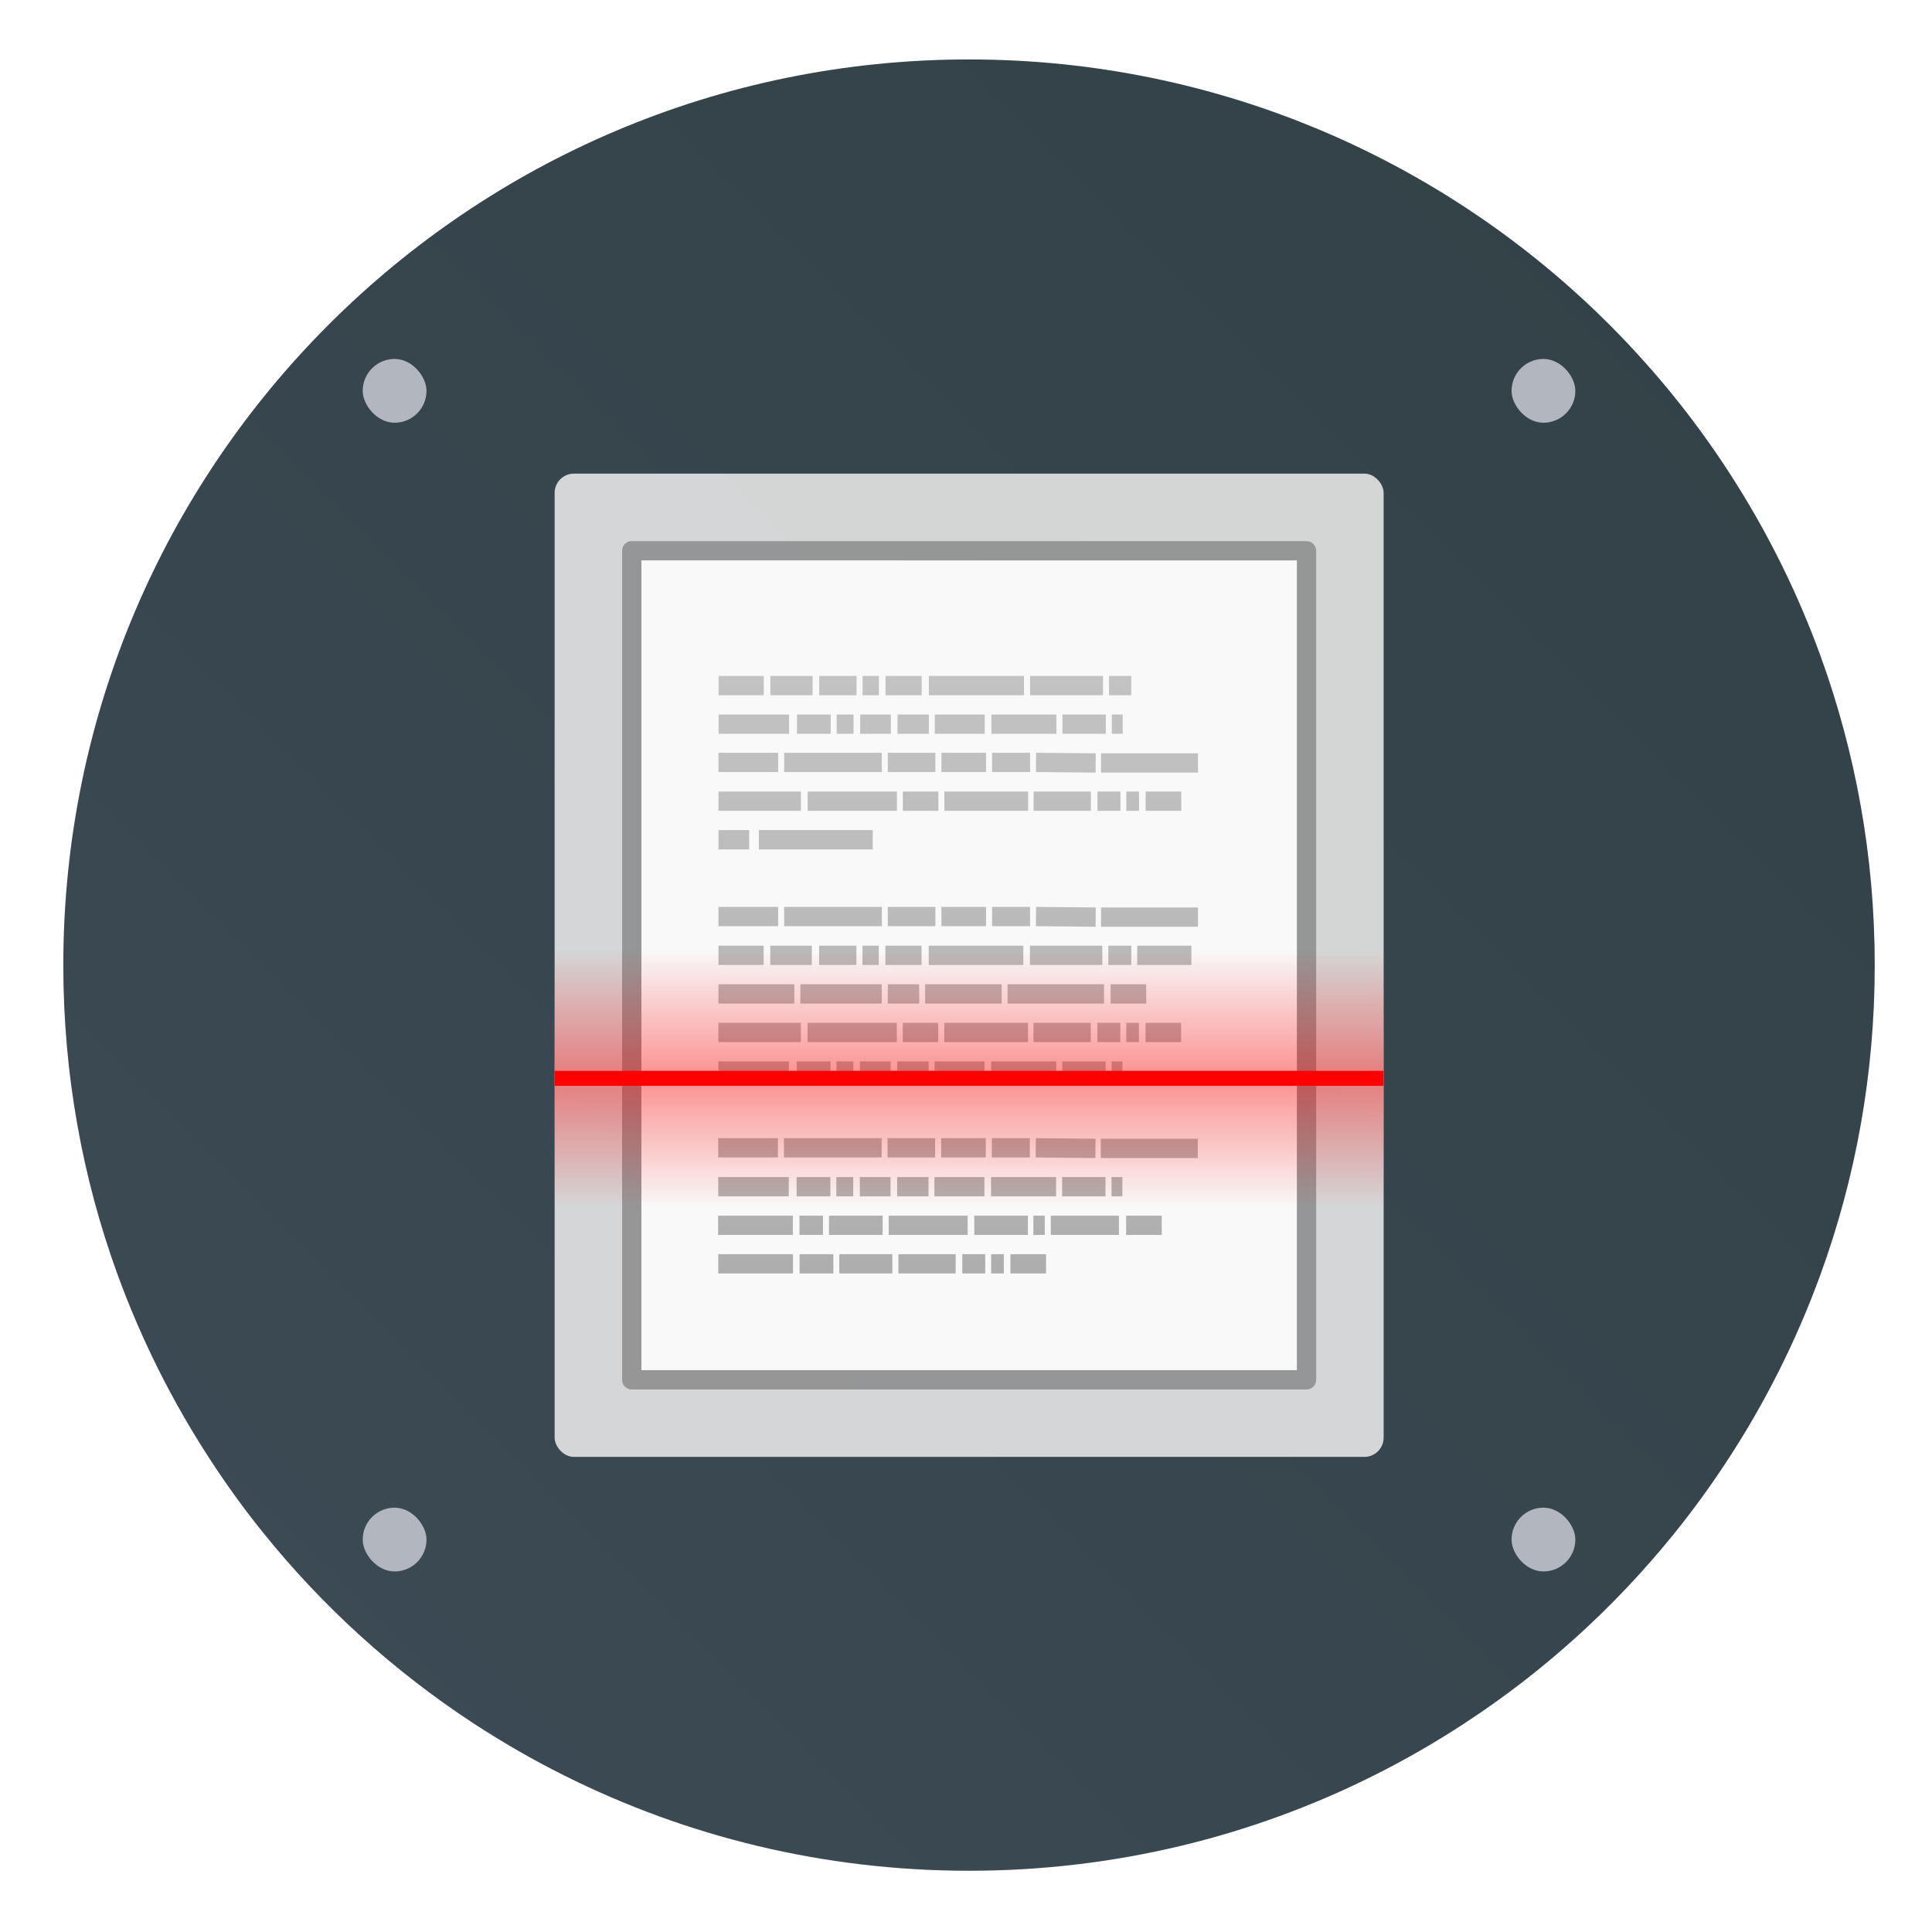 <?xml version="1.0" encoding="UTF-8"?>
<!-- Created with Inkscape (http://www.inkscape.org/) -->
<svg width="64" height="64" version="1.1" viewBox="0 0 16.933 16.933" xmlns="http://www.w3.org/2000/svg" xmlns:cc="http://creativecommons.org/ns#" xmlns:dc="http://purl.org/dc/elements/1.1/" xmlns:rdf="http://www.w3.org/1999/02/22-rdf-syntax-ns#" xmlns:xlink="http://www.w3.org/1999/xlink">
 <defs>
  <filter id="filter11290" x="-.024" y="-.024" width="1.048" height="1.048" color-interpolation-filters="sRGB">
   <feGaussianBlur stdDeviation="0.159"/>
  </filter>
  <linearGradient id="linearGradient1005" x1=".739" x2="16.388" y1="16.296" y2=".647" gradientTransform="translate(-.008 -5.0139e-5)" gradientUnits="userSpaceOnUse">
   <stop stop-color="#3c4b55" offset="0"/>
   <stop stop-color="#324146" offset="1"/>
  </linearGradient>
  <linearGradient id="b" x1="22.004" x2="22.004" y1="47.813" y2="3.364" gradientTransform="matrix(.169 0 0 .169 4.161 4.112)" gradientUnits="userSpaceOnUse">
   <stop stop-color="#aaa" offset="0"/>
   <stop stop-color="#c8c8c8" offset="1"/>
  </linearGradient>
  <linearGradient id="c" x1="40" x2="40" y1="168" y2="136" gradientTransform="matrix(.208 0 0 .265 -12.302 -52.413)" gradientUnits="userSpaceOnUse" xlink:href="#a-6"/>
  <linearGradient id="a-6">
   <stop stop-color="#f00" offset="0"/>
   <stop stop-color="#f00" stop-opacity="0" offset="1"/>
  </linearGradient>
  <linearGradient id="d" x1="40" x2="40" y1="168" y2="136" gradientTransform="matrix(.208 0 0 .265 -12.302 -37.543)" gradientUnits="userSpaceOnUse" xlink:href="#a-6"/>
 </defs>
 <circle cx="8.494" cy="8.46" r="7.938" filter="url(#filter11290)" opacity=".25" stroke-width=".14"/>
 <path d="m16.431 8.46c0 0.952-0.167 1.864-0.475 2.709-0.214 0.588-0.494 1.143-0.834 1.657-0.142 0.216-0.295 0.425-0.457 0.625-0.52 0.642-1.137 1.201-1.831 1.654-0.255 0.167-0.521 0.32-0.795 0.457-1.067 0.534-2.271 0.834-3.546 0.834s-2.479-0.3-3.546-0.834c-0.275-0.137-0.54-0.29-0.796-0.457-0.702-0.46-1.327-1.027-1.851-1.68-0.163-0.202-0.315-0.413-0.457-0.631-0.33-0.505-0.604-1.051-0.814-1.627-0.307-0.845-0.474-1.757-0.474-2.708 0-4.384 3.554-7.938 7.938-7.938 2.2 0 4.192 0.895 5.63 2.342 0.414 0.417 0.783 0.879 1.096 1.379 0.296 0.471 0.544 0.976 0.737 1.507 0.307 0.846 0.475 1.758 0.475 2.709z" fill="url(#linearGradient1005)" stroke-width=".031"/>
 <g fill="#5e4aa6" stroke-width=".265">
  <circle cx="-330.35" cy="-328.38" r="0"/>
  <circle cx="-312.11" cy="-326.25" r="0"/>
  <circle cx="-306.02" cy="-333.07" r="0"/>
  <circle cx="-308.84" cy="-326.01" r="0"/>
 </g>
 <g transform="translate(-.26 .28)" fill="#b2b7bf" stroke-width=".28">
  <rect x="3.439" y="2.866" width=".559" height=".559" rx=".42" ry=".42"/>
  <rect x="13.508" y="2.866" width=".559" height=".559" rx=".42" ry=".42"/>
  <rect x="13.508" y="12.934" width=".559" height=".559" rx=".42" ry=".42"/>
  <rect x="3.439" y="12.934" width=".559" height=".559" rx=".42" ry=".42"/>
 </g>
 <g transform="translate(-1.121 -.446)">
  <g transform="translate(1.064 .392)" stroke-width=".169">
   <rect x="4.918" y="4.205" width="7.266" height="8.618" rx=".169" ry=".169" color="#000000" fill="#e6e6e6" opacity=".9" overflow="visible"/>
   <path d="m5.679 4.965 5.745 5.069e-4v7.097h-5.745z" fill="#f9f9f9"/>
   <path d="m5.594 4.881 5.914 5.069e-4v7.266h-5.914z" fill="none" opacity=".3" stroke="#000" stroke-linejoin="round"/>
   <path d="m6.355 6.063h0.396zm0.454 0h0.37zm0.428 0h0.327zm0.38 0h0.143zm0.201 0h0.317zm0.38 0h0.834zm0.887 0h0.639zm0.692 0h0.195zm-3.422 0.338h0.618zm0.687 0h0.296zm0.348 0h0.148zm0.206 0h0.269zm0.327 0h0.275zm0.327 0h0.438zm0.496 0h0.57zm0.623 0h0.38zm0.433 0h0.095zm-3.448 0.335h0.523zm0.576 0h0.856zm0.908 0h0.417zm0.47 0h0.391zm0.444 0h0.333zm0.385 0 0.523 0.005zm0.57 0.005h0.85zm-3.353 0.335h0.723zm0.782 0h0.782zm0.834 0h0.311zm0.364 0h0.734zm0.782 0h0.502zm0.56 0h0.201zm0.253 0h0.111zm0.169 0h0.312zm-3.744 0.338h0.269zm0.354 0h0.998zm-0.354 0.673h0.523zm0.576 0h0.856zm0.908 0h0.417zm0.47 0h0.391zm0.444 0h0.333zm0.385 0 0.523 0.005zm0.57 0.005h0.85zm-3.353 0.335h0.396zm0.454 0h0.364zm0.428 0h0.327zm0.38 0h0.143zm0.201 0h0.317zm0.38 0h0.829zm0.887 0h0.634zm0.687 0h0.201zm0.253 0h0.475zm-3.67 0.338h0.665zm0.718 0h0.713zm0.766 0h0.275zm0.327 0h0.671zm0.723 0h0.845zm0.903 0h0.312zm-3.438 0.338h0.723zm0.782 0h0.782zm0.834 0h0.311zm0.364 0h0.734zm0.782 0h0.502zm0.56 0h0.201zm0.253 0h0.111zm0.169 0h0.312zm-3.744 0.338h0.618zm0.687 0h0.296zm0.348 0h0.148zm0.206 0h0.269zm0.327 0h0.275zm0.327 0h0.438zm0.496 0h0.57zm0.623 0h0.38zm0.433 0h0.095zm-3.448 0.673h0.523zm0.576 0h0.856zm0.908 0h0.417zm0.47 0h0.391zm0.444 0h0.333zm0.385 0 0.523 0.005zm0.57 0.005h0.85zm-3.353 0.336h0.618zm0.687 0h0.296zm0.348 0h0.148zm0.206 0h0.269zm0.327 0h0.275zm0.327 0h0.438zm0.496 0h0.57zm0.623 0h0.38zm0.433 0h0.095zm-3.448 0.338h0.655zm0.713 0h0.206zm0.259 0h0.47zm0.523 0h0.692zm0.75 0h0.47zm0.518 0h0.1zm0.153 0h0.597zm0.66 0h0.312zm-3.575 0.338h0.655zm0.713 0h0.296zm0.348 0h0.465zm0.518 0h0.502zm0.56 0h0.201zm0.253 0h0.111zm0.169 0h0.312z" fill="none" stroke="url(#b)"/>
  </g>
  <g transform="matrix(.156 0 0 .126 6.603 8.96)">
   <rect x="-3.984" y="6.906" width="46.579" height="1.058" enable-background="new" fill="#f00"/>
   <rect x="-3.984" y="-1.561" width="46.579" height="8.466" enable-background="new" fill="url(#d)" opacity=".4"/>
   <rect transform="scale(1,-1)" x="-3.984" y="-16.431" width="46.579" height="8.466" enable-background="new" fill="url(#c)" opacity=".4"/>
  </g>
 </g>
</svg>
